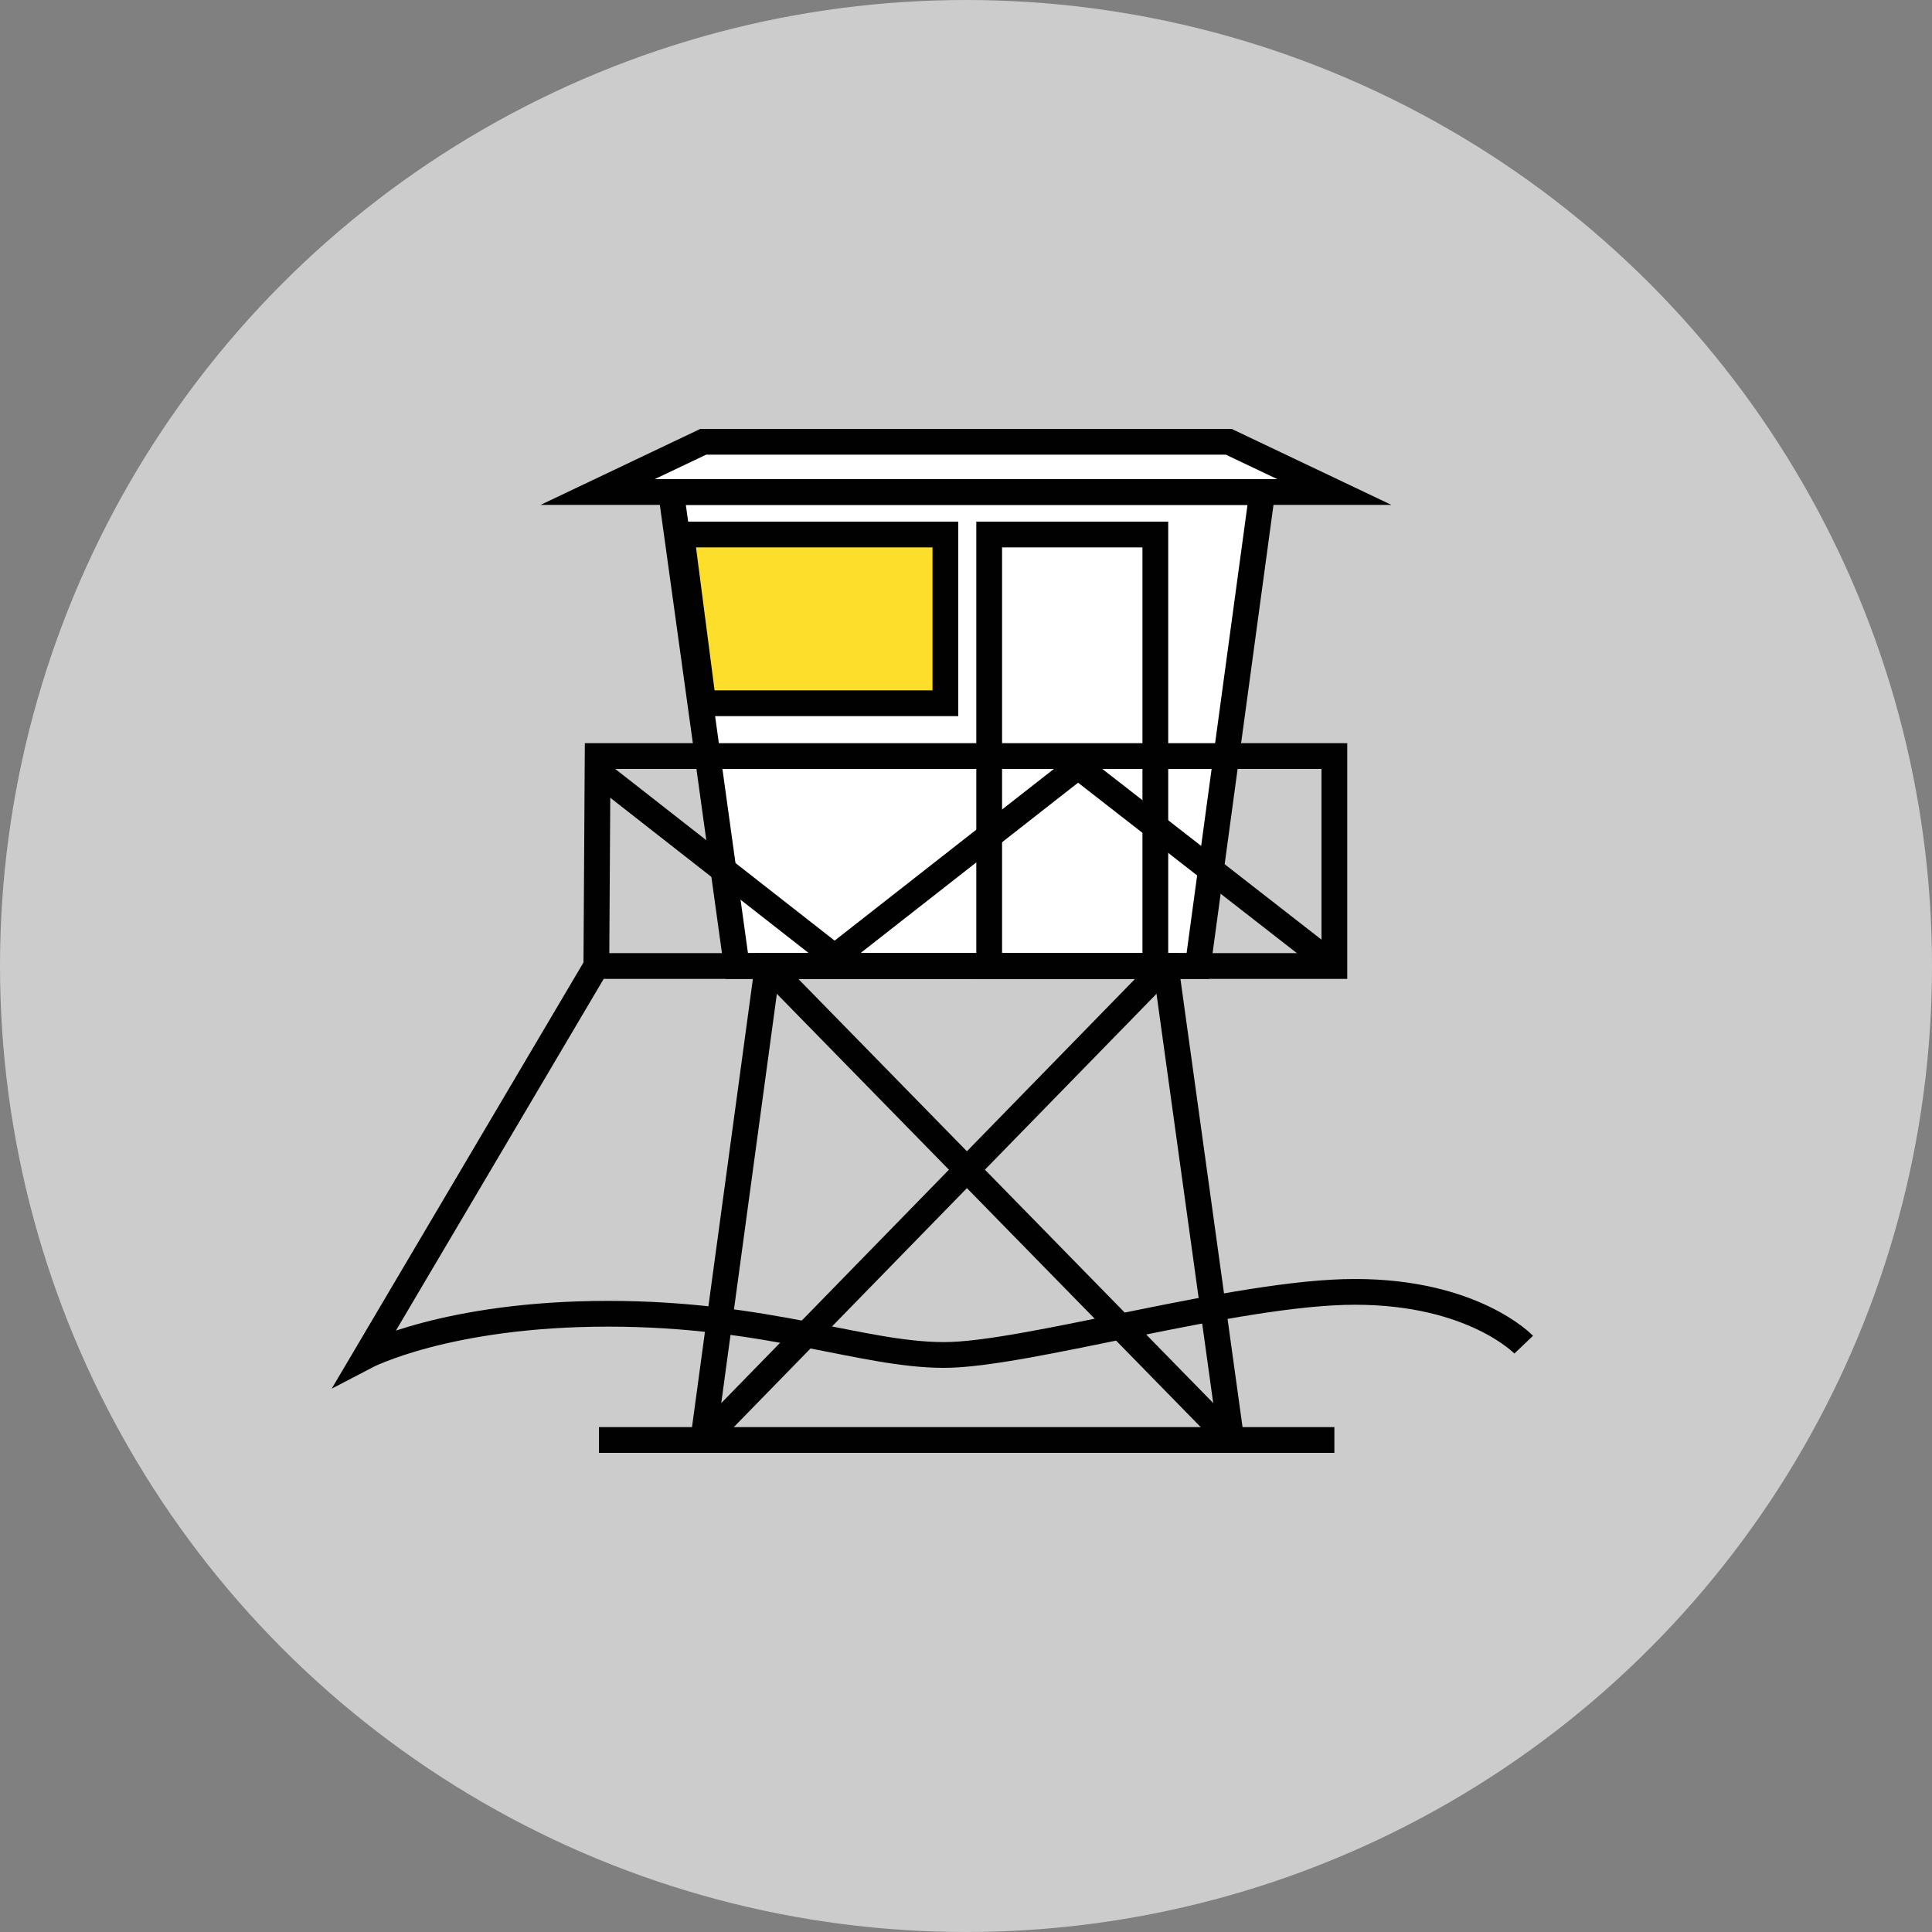 <?xml version="1.0" encoding="utf-8"?>
<!-- Generator: Adobe Illustrator 19.2.0, SVG Export Plug-In . SVG Version: 6.00 Build 0)  -->
<!DOCTYPE svg PUBLIC "-//W3C//DTD SVG 1.1//EN" "http://www.w3.org/Graphics/SVG/1.1/DTD/svg11.dtd">
<svg version="1.1" id="Layer_1" xmlns="http://www.w3.org/2000/svg" xmlns:xlink="http://www.w3.org/1999/xlink" x="0px" y="0px"
	 viewBox="0 0 150 150" style="enable-background:new 0 0 150 150;" xml:space="preserve">
<rect x="0" y="0" width="150" height="150" fill="#808080" stroke="none"/>
<style type="text/css">
	.st0{fill:#CDCCCC;}
	.st1{fill:#FFFFFF;stroke:#010101;stroke-width:2;stroke-miterlimit:10;}
	.st2{fill:none;stroke:#010101;stroke-width:2;stroke-miterlimit:10;}
	.st3{fill:#FCDE2B;stroke:#010101;stroke-width:2;stroke-miterlimit:10;}
</style>
<circle class="st0" cx="75" cy="75" r="75"/>
<polygon class="st1" points="93,75 57.2,75 52.1,38.2 98,38.2 "/>
<polygon class="st2" points="95.6,111.8 54.6,111.8 59.6,75 90.5,75 "/>
<line class="st2" x1="59.6" y1="75" x2="95.6" y2="111.8"/>
<line class="st2" x1="90.5" y1="75" x2="54.6" y2="111.8"/>
<polygon class="st1" points="46.4,38.2 103.6,38.2 95.4,34.3 54.6,34.3 "/>
<polygon class="st3" points="52.9,41.5 73.4,41.5 73.4,54.6 54.6,54.6 "/>
<line class="st2" x1="95.6" y1="111.8" x2="103.6" y2="111.8"/>
<line class="st2" x1="46.5" y1="111.8" x2="54.6" y2="111.8"/>
<rect x="76.8" y="41.5" class="st2" width="12.9" height="33.5"/>
<polyline class="st2" points="46.4,59.9 64.8,74.3 83.7,59.5 103.6,75 "/>
<path class="st2" d="M118.3,104.4c0,0-3.9-4.1-13.1-4.1s-25.5,4.9-31.9,4.9S59.7,102,47.2,102s-18.8,3.3-18.8,3.3L46.3,75l0.1-16.3
	h57.2V75H46.3"/>
</svg>
